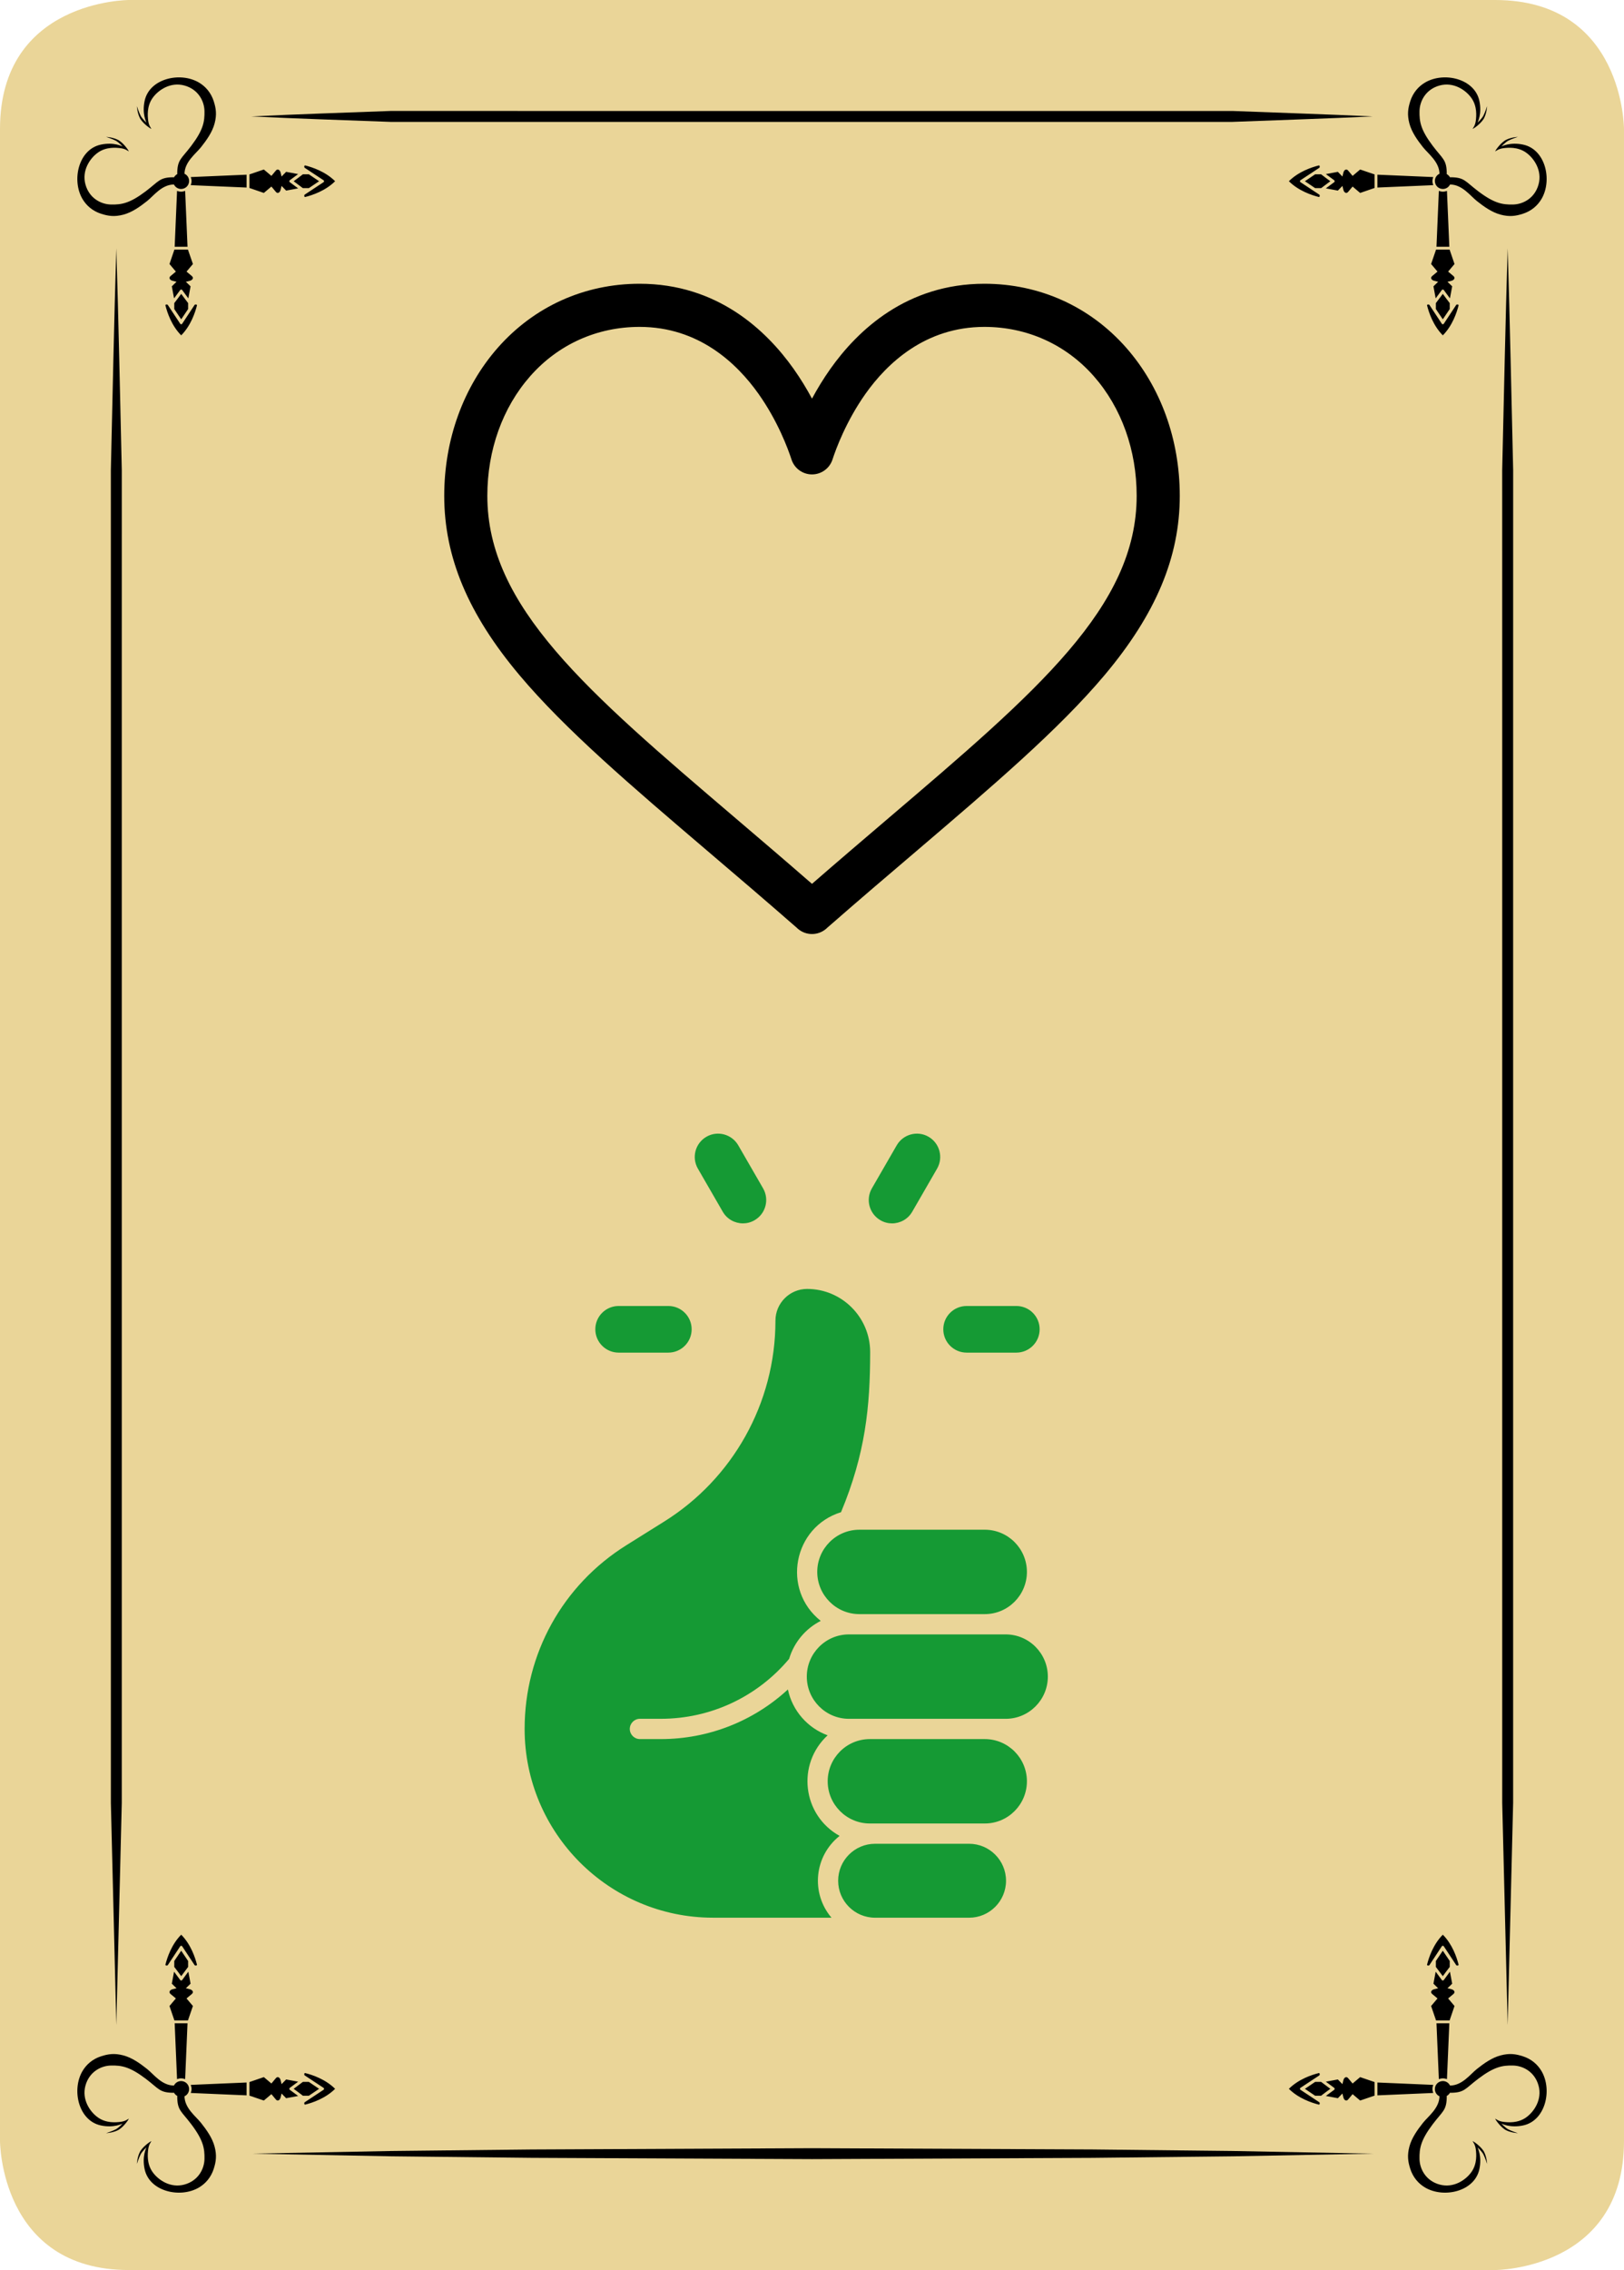<?xml version="1.0" encoding="utf-8"?>
<!-- Generator: Adobe Illustrator 15.0.1, SVG Export Plug-In . SVG Version: 6.00 Build 0)  -->
<!DOCTYPE svg PUBLIC "-//W3C//DTD SVG 1.1//EN" "http://www.w3.org/Graphics/SVG/1.1/DTD/svg11.dtd">
<svg version="1.1" id="Layer_1" xmlns="http://www.w3.org/2000/svg" xmlns:xlink="http://www.w3.org/1999/xlink" x="0px" y="0px"
	 width="178.583px" height="249.449px" viewBox="0 0 178.583 249.449" enable-background="new 0 0 178.583 249.449"
	 xml:space="preserve">
<g>
	<g>
		<path fill="#EAD598" d="M14.173,0C14.173,0,0,0,0,14.173v221.103c0,0,0,14.173,14.173,14.173h150.236c0,0,14.173,0,14.173-14.173
			V14.173c0,0,0-14.173-14.173-14.173H14.173z"/>
		<g>
			<path d="M27.638,12.794c5.138-0.252,10.276-0.406,15.413-0.605l15.414,0.005h30.827h30.826h15.413
				c5.139,0.202,10.275,0.357,15.413,0.6c-5.138,0.243-10.274,0.398-15.413,0.6h-15.413H89.292H58.465l-15.414,0.004
				C37.914,13.2,32.776,13.046,27.638,12.794"/>
		</g>
		<polygon points="27.638,236.66 43.051,236.368 58.465,236.201 89.292,236.061 120.118,236.198 135.531,236.366 150.944,236.66 
			135.531,236.954 120.118,237.122 89.292,237.261 58.465,237.119 43.051,236.952 		"/>
		<g>
			<path d="M12.791,27.284c0.251,8.135,0.409,16.269,0.602,24.405l-0.002,24.404v48.809v48.809v24.405l-0.6,24.403l-0.6-24.403
				v-24.405v-48.809V76.093l-0.002-24.404C12.382,43.553,12.54,35.419,12.791,27.284"/>
			<path d="M165.791,27.284c0.251,8.135,0.408,16.269,0.604,24.405l-0.003,24.404v48.809v48.809v24.405l-0.601,24.403l-0.6-24.403
				v-24.405v-48.809V76.093l-0.003-24.404C165.383,43.553,165.54,35.419,165.791,27.284"/>
			<path d="M23.502,11.118c-0.286-0.892-0.863-1.6-1.627-2.049c-2.048-1.207-5.43-0.452-5.967,1.998
				c-0.32,1.461,0.201,2.408,0.201,2.408s-0.463-0.407-0.65-0.769c-0.187-0.363-0.405-1.033-0.405-1.033s0.027,0.655,0.3,1.245
				c0.272,0.591,1.15,1.212,1.295,1.247c-0.066-0.125-0.282-0.369-0.351-0.888c-0.068-0.519-0.165-1.585,0.467-2.49
				c0.631-0.905,1.985-1.804,3.499-1.395c1.514,0.409,2.205,1.692,2.222,2.83s-0.116,2.032-1.453,3.801
				c-1.112,1.471-1.537,1.503-1.545,3.084l0.021,0.014c-0.163,0.09-0.302,0.214-0.384,0.382l-0.018-0.026
				c-1.581,0.007-1.613,0.433-3.084,1.545c-1.769,1.337-2.663,1.47-3.801,1.453c-1.138-0.017-2.421-0.708-2.83-2.222
				c-0.409-1.514,0.49-2.868,1.395-3.499c0.905-0.632,1.971-0.535,2.49-0.467c0.518,0.069,0.763,0.285,0.888,0.351
				c-0.035-0.145-0.656-1.023-1.247-1.295c-0.59-0.273-1.245-0.3-1.245-0.3s0.67,0.218,1.033,0.405
				c0.362,0.187,0.769,0.65,0.769,0.65s-0.947-0.521-2.408-0.201c-2.45,0.537-3.205,3.919-1.998,5.967
				c0.449,0.764,1.157,1.341,2.049,1.627c0.795,0.255,1.475,0.353,2.443,0.098c0.967-0.255,1.839-0.884,2.603-1.487
				c0.726-0.573,1.613-1.813,2.942-1.827l0.011-0.021c0.141,0.302,0.442,0.514,0.797,0.514c0.488,0,0.883-0.396,0.883-0.883
				c0-0.353-0.21-0.653-0.509-0.794c0.024-1.321,1.255-2.204,1.825-2.927c0.603-0.764,1.232-1.636,1.487-2.603
				C23.855,12.593,23.757,11.913,23.502,11.118 M21.062,19.903c0,0.157-0.032,0.307-0.088,0.444l6.142,0.262v-1.413l-6.142,0.262
				C21.03,19.595,21.062,19.745,21.062,19.903 M27.426,20.656v-1.489l1.587-0.541l0.832,0.702l0.496-0.591
				c0.18-0.215,0.438-0.095,0.519,0.241l0.102,0.421l0.503-0.516l1.32,0.246l-0.932,0.689c-0.046,0.035-0.046,0.157,0,0.192
				l0.932,0.689l-1.32,0.246l-0.503-0.516L30.86,20.85c-0.081,0.336-0.339,0.455-0.519,0.241L29.845,20.5l-0.832,0.702
				L27.426,20.656z M33.961,19.152h-0.654c-0.039,0.047-1.014,0.762-1.014,0.762s0.971,0.723,1.012,0.761h0.656l1.129-0.761
				L33.961,19.152z M33.509,21.386l2.083-1.375c0.024-0.017,0.04-0.054,0.04-0.097c0-0.042-0.016-0.08-0.04-0.097l-2.083-1.376
				c-0.091-0.066-0.05-0.286,0.049-0.261c0.783,0.195,2.228,0.676,3.293,1.734c-1.065,1.058-2.51,1.539-3.293,1.734
				C33.459,21.673,33.418,21.453,33.509,21.386 M19.914,21.063c0.157,0,0.307-0.033,0.445-0.089l0.262,6.142h-1.414l0.262-6.142
				C19.606,21.03,19.756,21.063,19.914,21.063 M20.667,27.426h-1.489l-0.541,1.587l0.702,0.832l-0.591,0.496
				c-0.215,0.18-0.095,0.438,0.241,0.519l0.421,0.102l-0.516,0.503l0.246,1.32l0.689-0.931c0.036-0.047,0.157-0.047,0.192,0
				l0.689,0.931l0.246-1.32l-0.516-0.503l0.421-0.102c0.336-0.081,0.455-0.339,0.241-0.519l-0.591-0.496l0.702-0.832L20.667,27.426z
				 M19.163,33.961v-0.654c0.047-0.039,0.762-1.014,0.762-1.014s0.723,0.971,0.761,1.012v0.656l-0.761,1.129L19.163,33.961z
				 M21.397,33.509l-1.375,2.083c-0.017,0.024-0.054,0.04-0.097,0.04c-0.042,0-0.08-0.016-0.097-0.04l-1.376-2.083
				c-0.066-0.091-0.286-0.05-0.26,0.049c0.194,0.783,0.675,2.228,1.733,3.293c1.058-1.065,1.539-2.51,1.734-3.293
				C21.684,33.459,21.464,33.418,21.397,33.509"/>
			<path d="M23.502,238.331c-0.286,0.893-0.863,1.601-1.627,2.05c-2.048,1.207-5.43,0.451-5.967-1.998
				c-0.32-1.461,0.201-2.408,0.201-2.408s-0.463,0.407-0.65,0.769c-0.187,0.363-0.405,1.033-0.405,1.033s0.027-0.655,0.3-1.245
				c0.272-0.591,1.15-1.212,1.295-1.247c-0.066,0.125-0.282,0.369-0.351,0.889c-0.068,0.519-0.165,1.585,0.467,2.489
				c0.631,0.905,1.985,1.805,3.499,1.396c1.514-0.409,2.205-1.692,2.222-2.83s-0.116-2.032-1.453-3.801
				c-1.112-1.472-1.537-1.503-1.545-3.084l0.021-0.015c-0.163-0.09-0.302-0.214-0.384-0.382l-0.018,0.026
				c-1.581-0.007-1.613-0.434-3.084-1.545c-1.769-1.337-2.663-1.471-3.801-1.453c-1.138,0.017-2.421,0.708-2.83,2.222
				c-0.409,1.514,0.49,2.868,1.395,3.499c0.905,0.632,1.971,0.535,2.49,0.467c0.518-0.068,0.763-0.285,0.888-0.351
				c-0.035,0.145-0.656,1.022-1.247,1.295c-0.59,0.273-1.245,0.3-1.245,0.3s0.67-0.218,1.033-0.405
				c0.362-0.187,0.769-0.649,0.769-0.649s-0.947,0.521-2.408,0.201c-2.45-0.537-3.205-3.919-1.998-5.968
				c0.449-0.764,1.157-1.341,2.049-1.627c0.795-0.255,1.475-0.353,2.443-0.098c0.967,0.255,1.839,0.884,2.603,1.487
				c0.726,0.573,1.613,1.813,2.942,1.827l0.011,0.021c0.141-0.302,0.442-0.514,0.797-0.514c0.488,0,0.883,0.396,0.883,0.883
				c0,0.353-0.21,0.653-0.509,0.794c0.024,1.321,1.255,2.204,1.825,2.927c0.603,0.765,1.232,1.637,1.487,2.604
				C23.855,236.856,23.757,237.536,23.502,238.331 M21.062,229.547c0-0.157-0.032-0.308-0.088-0.444l6.142-0.262v1.413l-6.142-0.263
				C21.03,229.854,21.062,229.704,21.062,229.547 M27.426,228.793v1.489l1.587,0.541l0.832-0.702l0.496,0.592
				c0.18,0.215,0.438,0.095,0.519-0.241l0.102-0.421l0.503,0.516l1.32-0.246l-0.932-0.688c-0.046-0.035-0.046-0.157,0-0.192
				l0.932-0.689l-1.32-0.245l-0.503,0.516L30.86,228.6c-0.081-0.336-0.339-0.455-0.519-0.241l-0.496,0.591l-0.832-0.702
				L27.426,228.793z M33.961,230.298h-0.654c-0.039-0.048-1.014-0.763-1.014-0.763s0.971-0.723,1.012-0.761h0.656l1.129,0.761
				L33.961,230.298z M33.509,228.063l2.083,1.375c0.024,0.017,0.04,0.054,0.04,0.097c0,0.042-0.016,0.08-0.04,0.098l-2.083,1.376
				c-0.091,0.065-0.05,0.285,0.049,0.261c0.783-0.195,2.228-0.676,3.293-1.734c-1.065-1.058-2.51-1.539-3.293-1.733
				C33.459,227.776,33.418,227.996,33.509,228.063 M19.914,228.387c0.157,0,0.307,0.032,0.445,0.089l0.262-6.143h-1.414l0.262,6.143
				C19.606,228.419,19.756,228.387,19.914,228.387 M20.667,222.023h-1.489l-0.541-1.587l0.702-0.832l-0.591-0.496
				c-0.215-0.18-0.095-0.438,0.241-0.519l0.421-0.103l-0.516-0.503l0.246-1.32l0.689,0.932c0.036,0.047,0.157,0.047,0.192,0
				l0.689-0.932l0.246,1.32l-0.516,0.503l0.421,0.103c0.336,0.081,0.455,0.339,0.241,0.519l-0.591,0.496l0.702,0.832L20.667,222.023
				z M19.163,215.488v0.654c0.047,0.039,0.762,1.014,0.762,1.014s0.723-0.971,0.761-1.012v-0.656l-0.761-1.129L19.163,215.488z
				 M21.397,215.94l-1.375-2.083c-0.017-0.024-0.054-0.04-0.097-0.04c-0.042,0-0.08,0.016-0.097,0.04l-1.376,2.083
				c-0.066,0.091-0.286,0.05-0.26-0.049c0.194-0.783,0.675-2.229,1.733-3.293c1.058,1.064,1.539,2.51,1.734,3.293
				C21.684,215.99,21.464,216.031,21.397,215.94"/>
			<path d="M155.081,11.118c0.286-0.892,0.862-1.6,1.627-2.049c2.048-1.207,5.43-0.452,5.967,1.998
				c0.32,1.461-0.201,2.408-0.201,2.408s0.463-0.407,0.65-0.769c0.187-0.363,0.404-1.033,0.404-1.033s-0.026,0.655-0.3,1.245
				c-0.271,0.591-1.149,1.212-1.295,1.247c0.066-0.125,0.282-0.369,0.352-0.888c0.067-0.519,0.165-1.585-0.468-2.49
				c-0.631-0.905-1.984-1.804-3.499-1.395c-1.514,0.409-2.204,1.692-2.222,2.83c-0.017,1.138,0.116,2.032,1.453,3.801
				c1.112,1.471,1.537,1.503,1.545,3.084l-0.021,0.014c0.162,0.09,0.302,0.214,0.384,0.382l0.018-0.026
				c1.581,0.007,1.613,0.433,3.084,1.545c1.77,1.337,2.663,1.47,3.801,1.453c1.139-0.017,2.422-0.708,2.83-2.222
				c0.409-1.514-0.489-2.868-1.395-3.499c-0.905-0.632-1.971-0.535-2.49-0.467c-0.518,0.069-0.763,0.285-0.888,0.351
				c0.035-0.145,0.656-1.023,1.247-1.295c0.59-0.273,1.245-0.3,1.245-0.3s-0.67,0.218-1.033,0.405c-0.362,0.187-0.77,0.65-0.77,0.65
				s0.947-0.521,2.408-0.201c2.45,0.537,3.205,3.919,1.998,5.967c-0.449,0.764-1.157,1.341-2.049,1.627
				c-0.795,0.255-1.475,0.353-2.443,0.098c-0.967-0.255-1.839-0.884-2.603-1.487c-0.727-0.573-1.613-1.813-2.942-1.827l-0.011-0.021
				c-0.141,0.302-0.442,0.514-0.797,0.514c-0.488,0-0.883-0.396-0.883-0.883c0-0.353,0.21-0.653,0.509-0.794
				c-0.024-1.321-1.255-2.204-1.825-2.927c-0.603-0.764-1.231-1.636-1.487-2.603C154.728,12.593,154.826,11.913,155.081,11.118
				 M157.521,19.903c0,0.157,0.032,0.307,0.088,0.444l-6.142,0.262v-1.413l6.142,0.262
				C157.553,19.595,157.521,19.745,157.521,19.903 M151.157,20.656v-1.489l-1.588-0.541l-0.831,0.702l-0.496-0.591
				c-0.181-0.215-0.438-0.095-0.52,0.241l-0.102,0.421l-0.503-0.516l-1.32,0.246l0.932,0.689c0.046,0.035,0.046,0.157,0,0.192
				l-0.932,0.689l1.32,0.246l0.503-0.516l0.102,0.421c0.081,0.336,0.339,0.455,0.52,0.241l0.496-0.591l0.831,0.702L151.157,20.656z
				 M144.622,19.152h0.653c0.039,0.047,1.015,0.762,1.015,0.762s-0.972,0.723-1.013,0.761h-0.655l-1.129-0.761L144.622,19.152z
				 M145.074,21.386l-2.083-1.375c-0.024-0.017-0.04-0.054-0.04-0.097c0-0.042,0.016-0.08,0.04-0.097l2.083-1.376
				c0.091-0.066,0.05-0.286-0.05-0.261c-0.782,0.195-2.228,0.676-3.293,1.734c1.065,1.058,2.511,1.539,3.293,1.734
				C145.124,21.673,145.165,21.453,145.074,21.386 M158.669,21.063c-0.157,0-0.308-0.033-0.445-0.089l-0.262,6.142h1.414
				l-0.262-6.142C158.977,21.03,158.827,21.063,158.669,21.063 M157.916,27.426h1.489l0.54,1.587l-0.701,0.832l0.591,0.496
				c0.215,0.18,0.095,0.438-0.241,0.519l-0.421,0.102l0.516,0.503l-0.246,1.32l-0.688-0.931c-0.036-0.047-0.157-0.047-0.192,0
				l-0.688,0.931l-0.246-1.32l0.516-0.503l-0.421-0.102c-0.336-0.081-0.455-0.339-0.241-0.519l0.592-0.496l-0.702-0.832
				L157.916,27.426z M159.42,33.961v-0.654c-0.047-0.039-0.762-1.014-0.762-1.014s-0.724,0.971-0.762,1.012v0.656l0.762,1.129
				L159.42,33.961z M157.186,33.509l1.375,2.083c0.018,0.024,0.055,0.04,0.098,0.04c0.042,0,0.08-0.016,0.097-0.04l1.376-2.083
				c0.066-0.091,0.286-0.05,0.26,0.049c-0.193,0.783-0.675,2.228-1.732,3.293c-1.059-1.065-1.539-2.51-1.734-3.293
				C156.898,33.459,157.119,33.418,157.186,33.509"/>
			<path d="M155.081,238.331c0.286,0.893,0.862,1.601,1.627,2.05c2.048,1.207,5.43,0.451,5.967-1.998
				c0.32-1.461-0.201-2.408-0.201-2.408s0.463,0.407,0.65,0.769c0.187,0.363,0.404,1.033,0.404,1.033s-0.026-0.655-0.3-1.245
				c-0.271-0.591-1.149-1.212-1.295-1.247c0.066,0.125,0.282,0.369,0.352,0.889c0.067,0.519,0.165,1.585-0.468,2.489
				c-0.631,0.905-1.984,1.805-3.499,1.396c-1.514-0.409-2.204-1.692-2.222-2.83c-0.017-1.138,0.116-2.032,1.453-3.801
				c1.112-1.472,1.537-1.503,1.545-3.084l-0.021-0.015c0.162-0.09,0.302-0.214,0.384-0.382l0.018,0.026
				c1.581-0.007,1.613-0.434,3.084-1.545c1.77-1.337,2.663-1.471,3.801-1.453c1.139,0.017,2.422,0.708,2.83,2.222
				c0.409,1.514-0.489,2.868-1.395,3.499c-0.905,0.632-1.971,0.535-2.49,0.467c-0.518-0.068-0.763-0.285-0.888-0.351
				c0.035,0.145,0.656,1.022,1.247,1.295c0.59,0.273,1.245,0.3,1.245,0.3s-0.67-0.218-1.033-0.405
				c-0.362-0.187-0.77-0.649-0.77-0.649s0.947,0.521,2.408,0.201c2.45-0.537,3.205-3.919,1.998-5.968
				c-0.449-0.764-1.157-1.341-2.049-1.627c-0.795-0.255-1.475-0.353-2.443-0.098c-0.967,0.255-1.839,0.884-2.603,1.487
				c-0.727,0.573-1.613,1.813-2.942,1.827l-0.011,0.021c-0.141-0.302-0.442-0.514-0.797-0.514c-0.488,0-0.883,0.396-0.883,0.883
				c0,0.353,0.21,0.653,0.509,0.794c-0.024,1.321-1.255,2.204-1.825,2.927c-0.603,0.765-1.231,1.637-1.487,2.604
				C154.728,236.856,154.826,237.536,155.081,238.331 M157.521,229.547c0-0.157,0.032-0.308,0.088-0.444l-6.142-0.262v1.413
				l6.142-0.263C157.553,229.854,157.521,229.704,157.521,229.547 M151.157,228.793v1.489l-1.588,0.541l-0.831-0.702l-0.496,0.592
				c-0.181,0.215-0.438,0.095-0.52-0.241l-0.102-0.421l-0.503,0.516l-1.32-0.246l0.932-0.688c0.046-0.035,0.046-0.157,0-0.192
				l-0.932-0.689l1.32-0.245l0.503,0.516l0.102-0.421c0.081-0.336,0.339-0.455,0.52-0.241l0.496,0.591l0.831-0.702L151.157,228.793z
				 M144.622,230.298h0.653c0.039-0.048,1.015-0.763,1.015-0.763s-0.972-0.723-1.013-0.761h-0.655l-1.129,0.761L144.622,230.298z
				 M145.074,228.063l-2.083,1.375c-0.024,0.017-0.04,0.054-0.04,0.097c0,0.042,0.016,0.08,0.04,0.098l2.083,1.376
				c0.091,0.065,0.05,0.285-0.05,0.261c-0.782-0.195-2.228-0.676-3.293-1.734c1.065-1.058,2.511-1.539,3.293-1.733
				C145.124,227.776,145.165,227.996,145.074,228.063 M158.669,228.387c-0.157,0-0.308,0.032-0.445,0.089l-0.262-6.143h1.414
				l-0.262,6.143C158.977,228.419,158.827,228.387,158.669,228.387 M157.916,222.023h1.489l0.54-1.587l-0.701-0.832l0.591-0.496
				c0.215-0.18,0.095-0.438-0.241-0.519l-0.421-0.103l0.516-0.503l-0.246-1.32l-0.688,0.932c-0.036,0.047-0.157,0.047-0.192,0
				l-0.688-0.932l-0.246,1.32l0.516,0.503l-0.421,0.103c-0.336,0.081-0.455,0.339-0.241,0.519l0.592,0.496l-0.702,0.832
				L157.916,222.023z M159.42,215.488v0.654c-0.047,0.039-0.762,1.014-0.762,1.014s-0.724-0.971-0.762-1.012v-0.656l0.762-1.129
				L159.42,215.488z M157.186,215.94l1.375-2.083c0.018-0.024,0.055-0.04,0.098-0.04c0.042,0,0.08,0.016,0.097,0.04l1.376,2.083
				c0.066,0.091,0.286,0.05,0.26-0.049c-0.193-0.783-0.675-2.229-1.732-3.293c-1.059,1.064-1.539,2.51-1.734,3.293
				C156.898,215.99,157.119,216.031,157.186,215.94"/>
		</g>
	</g>
	<path fill="#159A34" d="M95.687,148.576c0-3.826-3.109-6.938-6.931-6.938c-1.921,0-3.484,1.563-3.484,3.485
		c0,9.118-4.746,17.395-12.218,22.066l-4.193,2.623c-6.994,4.377-11.171,11.919-11.171,20.177c0,11.437,9.297,20.742,20.722,20.742
		h13.021c-2.288-2.698-1.909-6.761,0.892-8.989c-4.11-2.29-4.747-7.888-1.315-11.053c-2.201-0.802-3.877-2.704-4.369-5.037
		c-3.789,3.493-8.745,5.451-13.975,5.451h-2.297c-0.616,0-1.114-0.5-1.114-1.114c0-0.616,0.498-1.115,1.114-1.115h2.297
		c5.465,0,10.594-2.396,14.11-6.585c0.548-1.852,1.847-3.348,3.475-4.173c-4.343-3.445-3.023-10.321,2.232-11.945
		C95.159,159.751,95.687,154.581,95.687,148.576z M112.924,172.734c0,2.556-2.076,4.638-4.632,4.638h-13.79
		c-2.555,0-4.633-2.082-4.633-4.638c0-2.557,2.078-4.637,4.633-4.637h13.79C110.848,168.098,112.924,170.178,112.924,172.734
		 M110.591,179.601H93.353c-2.556,0-4.633,2.08-4.633,4.638c0,2.556,2.078,4.637,4.633,4.637h17.238
		c2.556,0,4.634-2.081,4.634-4.637C115.225,181.681,113.146,179.601,110.591,179.601 M112.924,195.742
		c0,2.556-2.076,4.637-4.632,4.637H95.65c-2.554,0-4.633-2.081-4.633-4.637c0-2.558,2.079-4.638,4.633-4.638h12.642
		C110.848,191.104,112.924,193.185,112.924,195.742 M110.627,206.67c0-2.239-1.819-4.062-4.058-4.062H96.226
		c-2.238,0-4.059,1.822-4.059,4.062c0,2.24,1.82,4.063,4.059,4.063h10.344C108.808,210.732,110.627,208.91,110.627,206.67
		 M102.11,124.917c-1.222-0.708-2.791-0.287-3.502,0.938l-2.734,4.734c-0.705,1.225-0.284,2.794,0.944,3.501
		c0.397,0.233,0.841,0.345,1.272,0.345c0.888,0,1.751-0.461,2.223-1.282l2.733-4.735C103.752,127.19,103.332,125.625,102.11,124.917
		 M83.915,130.589l-2.733-4.734c-0.711-1.225-2.28-1.646-3.502-0.938c-1.225,0.708-1.645,2.274-0.938,3.5l2.734,4.735
		c0.472,0.821,1.336,1.282,2.223,1.282c0.432,0,0.875-0.111,1.273-0.345C84.2,133.383,84.62,131.813,83.915,130.589 M73.494,143.512
		h-5.465c-1.415,0-2.564,1.145-2.564,2.56c0,1.416,1.149,2.564,2.564,2.564h5.465c1.415,0,2.563-1.148,2.563-2.564
		C76.057,144.656,74.909,143.512,73.494,143.512 M111.761,143.512h-5.462c-1.421,0-2.569,1.145-2.569,2.56
		c0,1.416,1.148,2.564,2.569,2.564h5.462c1.415,0,2.563-1.148,2.563-2.564C114.324,144.656,113.176,143.512,111.761,143.512"/>
	<path d="M97.695,89.911c-2.696,2.301-5.476,4.665-8.404,7.214c-2.928-2.549-5.705-4.913-8.404-7.214
		C64.45,75.904,53.589,66.649,53.589,54.485c0-5.028,1.675-9.699,4.718-13.151c3.075-3.491,7.349-5.413,12.027-5.413
		c6.498,0,10.698,4.002,13.078,7.361c2.132,3.013,3.246,6.048,3.625,7.212c0.319,0.976,1.227,1.638,2.254,1.638
		c1.027,0,1.936-0.662,2.254-1.638c0.379-1.164,1.495-4.199,3.623-7.212c2.38-3.359,6.582-7.361,13.08-7.361
		c4.676,0,8.952,1.922,12.027,5.413c3.043,3.452,4.718,8.123,4.718,13.151C124.993,66.649,114.136,75.904,97.695,89.911
		 M123.835,38.201c-3.991-4.526-9.53-7.02-15.587-7.02c-8.52,0-13.918,5.09-16.942,9.361c-0.784,1.108-1.453,2.219-2.015,3.264
		c-0.561-1.045-1.229-2.156-2.014-3.264c-3.025-4.271-8.42-9.361-16.943-9.361c-6.058,0-11.592,2.494-15.584,7.02
		c-3.804,4.318-5.9,10.102-5.9,16.284c0,6.73,2.627,12.991,8.27,19.702c5.042,5.993,12.295,12.175,20.694,19.336
		c3.131,2.665,6.367,5.424,9.813,8.436l0.103,0.095c0.447,0.389,1.003,0.584,1.561,0.584c0.559,0,1.114-0.195,1.562-0.584
		l0.103-0.095c3.444-3.012,6.683-5.771,9.816-8.436c8.393-7.161,15.649-13.343,20.693-19.336c5.641-6.711,8.268-12.972,8.268-19.702
		C129.732,48.303,127.637,42.519,123.835,38.201"/>
</g>
</svg>
